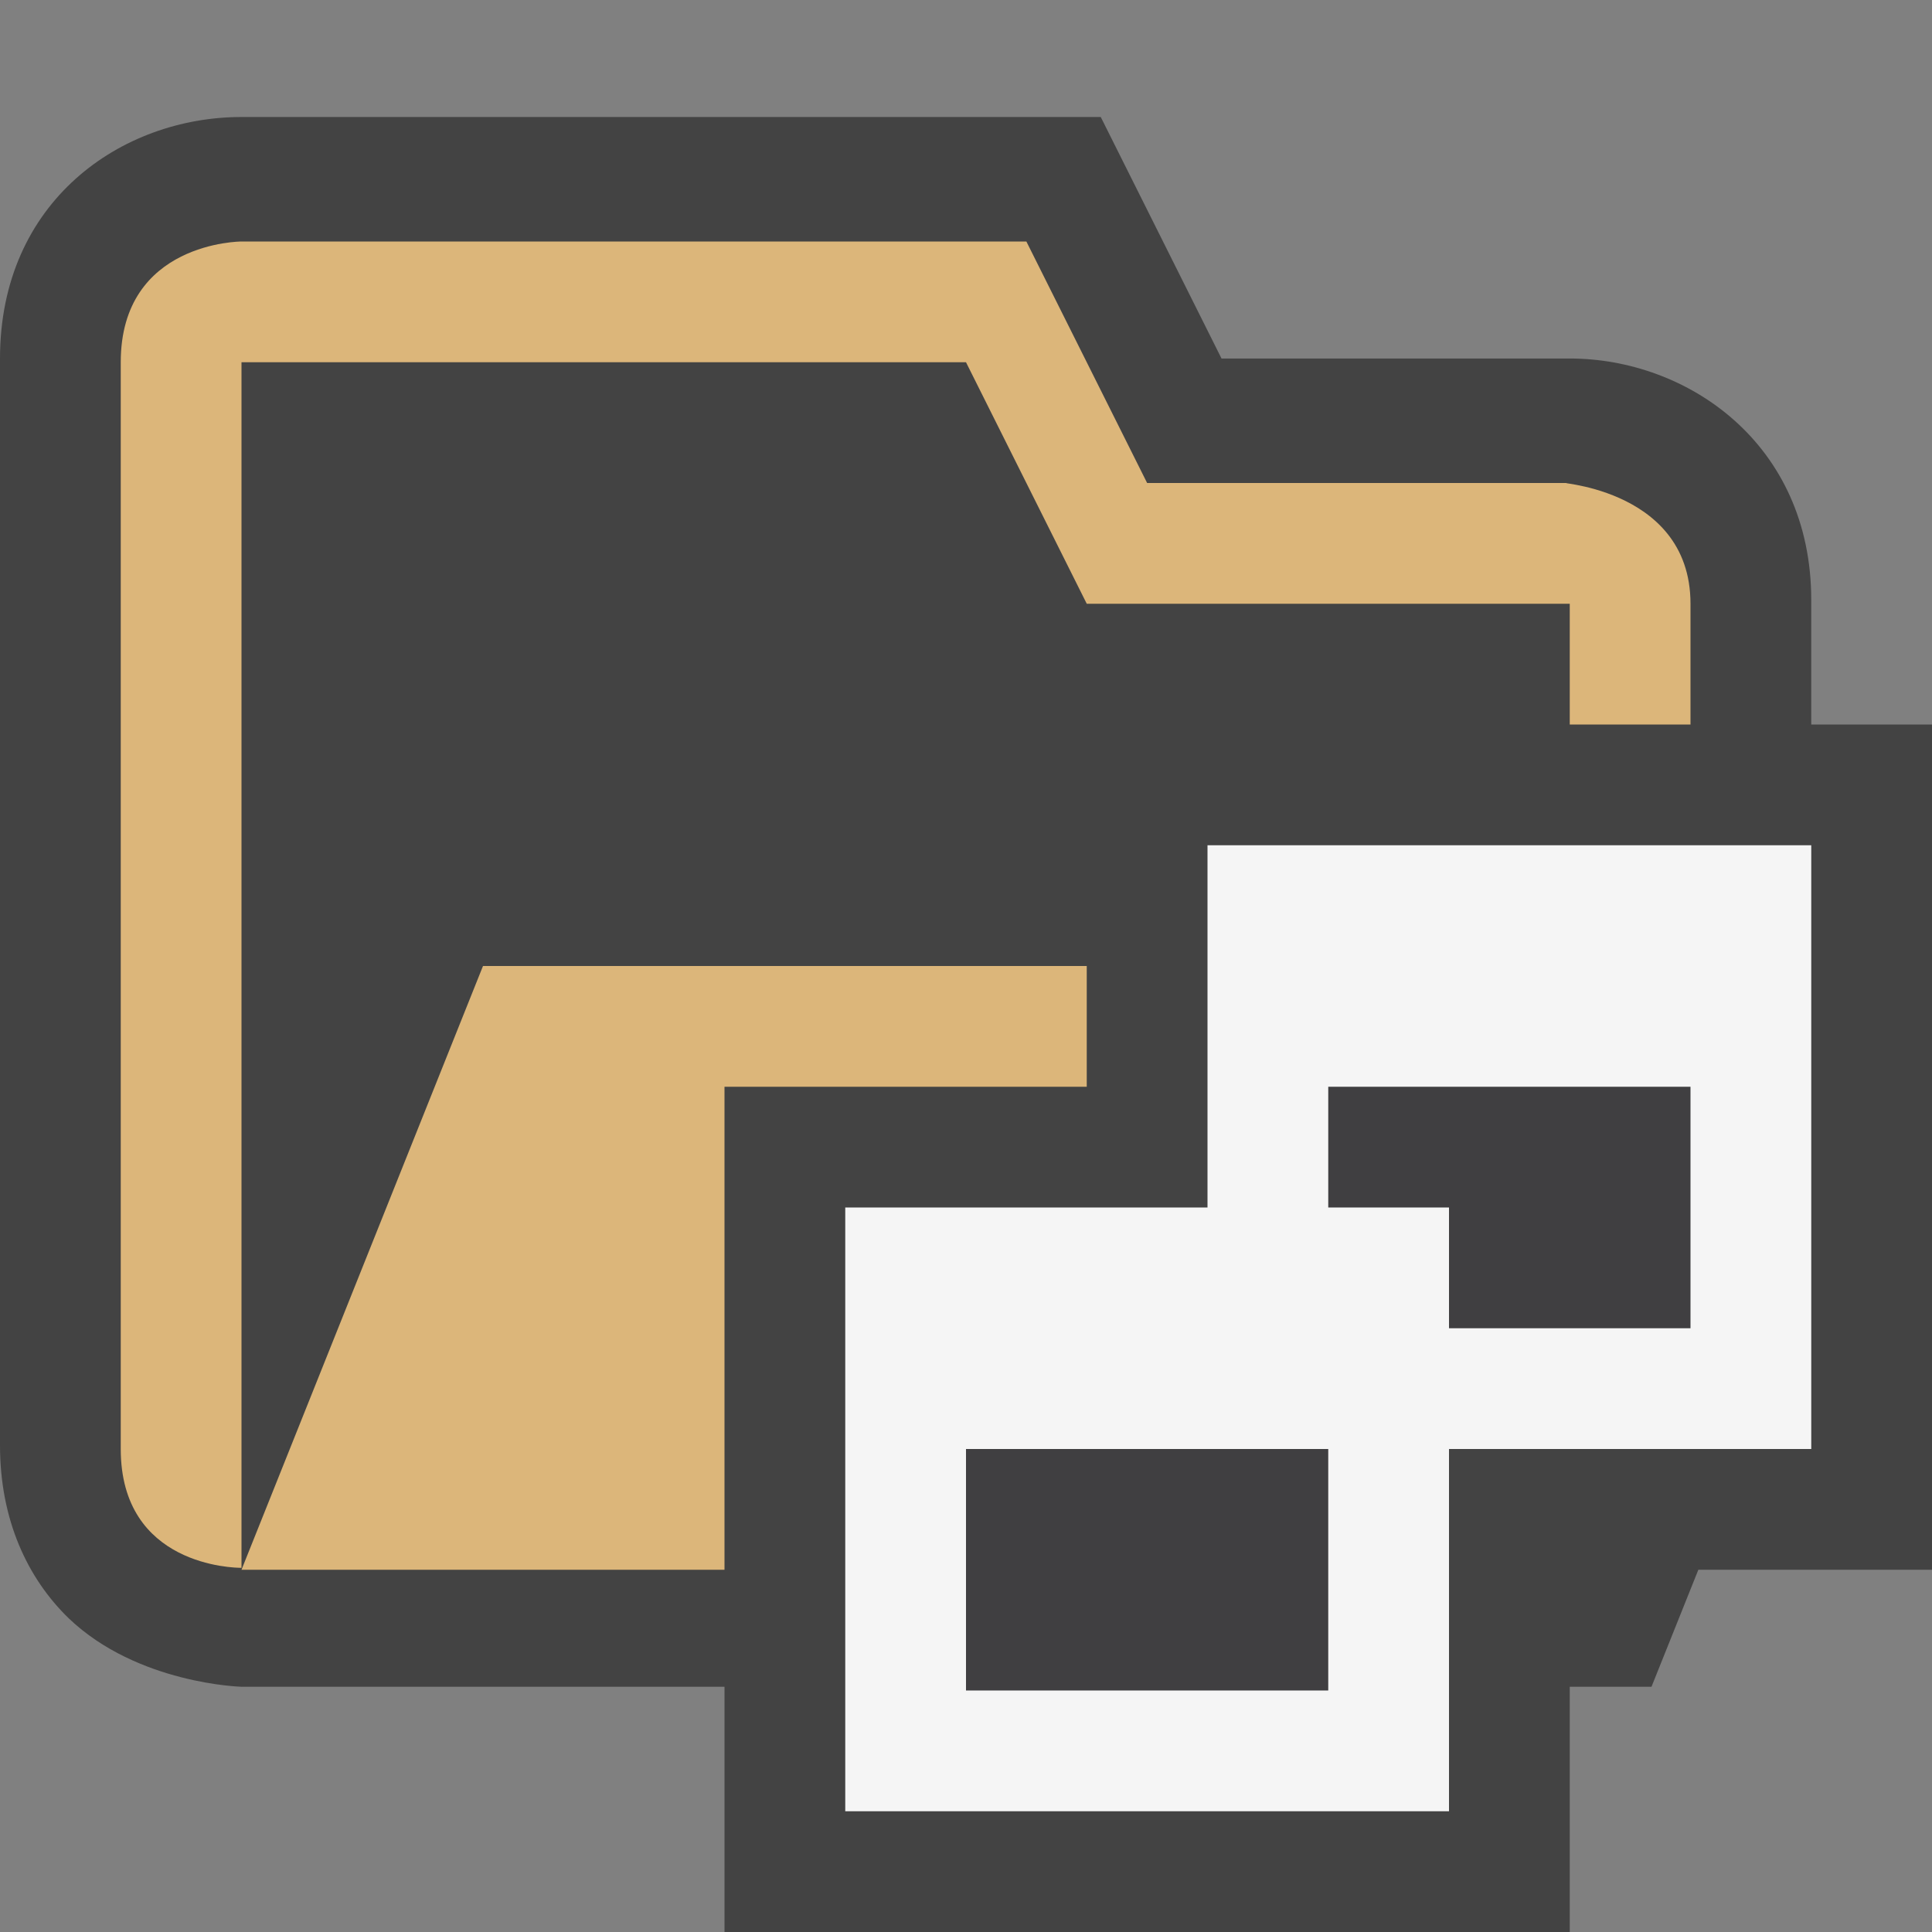 <svg xmlns="http://www.w3.org/2000/svg" viewBox="0 0 16 16"><rect x="0" y="0" width="16" height="16" fill="#808080" stroke="none"/><style>.icon-canvas-transparent{opacity:0;fill:#434343}.icon-vs-out{fill:#434343}.icon-vs-fg{fill:#403F41}.icon-folder{fill:#dcb67a}.icon-vs-bg{fill:#f5f5f5}</style><path class="icon-canvas-transparent" d="M0 0h16v16H0V0z" id="canvas"/><path class="icon-vs-out" d="M16 6v7h-1.935l-.388.969H13V16H6v-2.031H2s-.86-.022-1.43-.566c-.343-.332-.57-.817-.57-1.434v-9c0-1.303 1.005-2 2-2h7.116l1 2H13c.97 0 2 .701 2 2V6h1z" id="outline"/><path class="icon-vs-fg" d="M8 12h3v2H8v-2zm3-3v1h1v1h2V9h-3z" id="iconFg"/><g id="iconBg"><path class="icon-folder" d="M4 8h5v1H6v4H2l2-5zm9-4H9.5l-1-2H2S1 2 1 3v9c0 .97.94.984.997.984H2V3h6l1 2h4v1h1V5c0-1-1.236-1-1-1z"/><path class="icon-vs-bg" d="M15 7h-5v3H7v5h5v-3h3V7zm-4 7H8v-2h3v2zm3-3h-2v-1h-1V9h3v2z"/></g></svg>